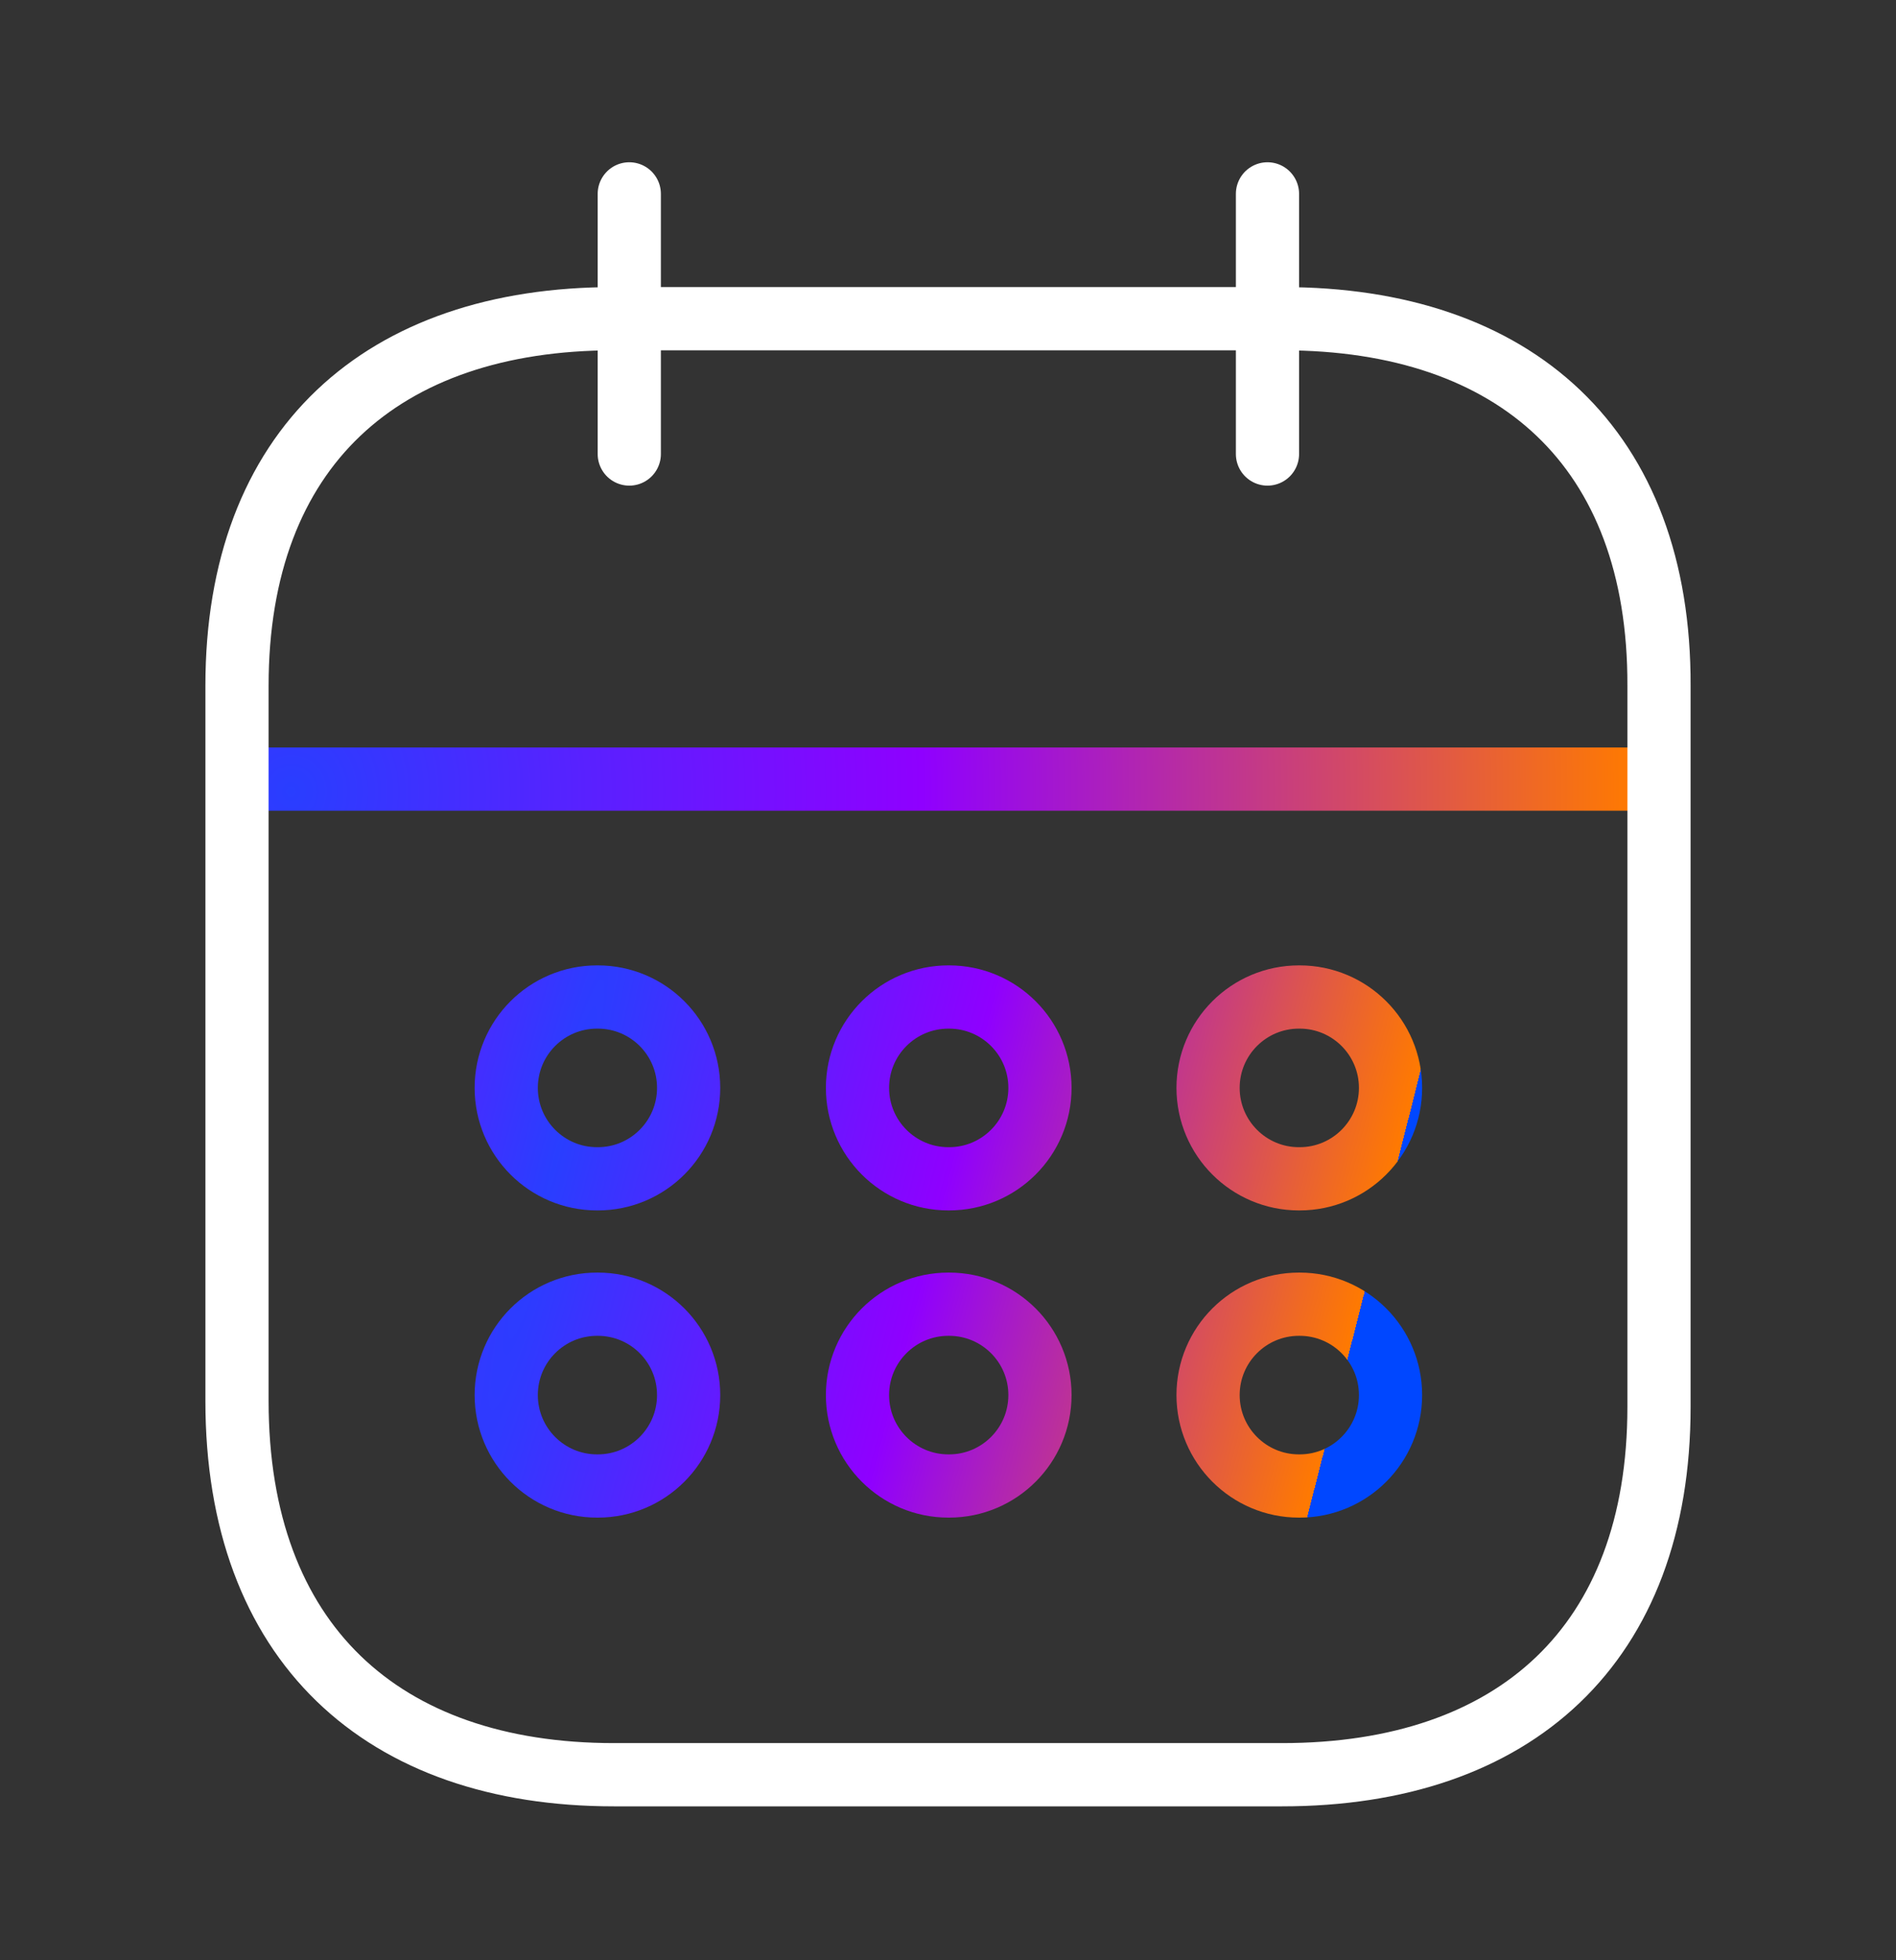 <svg width="30" height="31" viewBox="0 0 30 31" fill="none" xmlns="http://www.w3.org/2000/svg">
<rect x="0" y="0" width="30" height="31" fill="#333333" stroke="none"/>
<path d="M3.866 12.321H26.146" stroke="url(#paint0_radial_2507_142)" stroke-linecap="round" stroke-linejoin="round"/>
<path d="M9.447 15.767C8.653 15.767 8.01 16.41 8.01 17.204C8.01 17.998 8.653 18.642 9.447 18.642H9.459C10.253 18.642 10.896 17.998 10.896 17.204C10.896 16.41 10.253 15.767 9.459 15.767H9.447ZM15.006 15.767C14.212 15.767 13.568 16.41 13.568 17.204C13.568 17.998 14.212 18.642 15.006 18.642H15.017C15.811 18.642 16.455 17.998 16.455 17.204C16.455 16.41 15.811 15.767 15.017 15.767H15.006ZM20.552 15.767C19.759 15.767 19.115 16.41 19.115 17.204C19.115 17.998 19.759 18.642 20.552 18.642H20.564C21.358 18.642 22.002 17.998 22.002 17.204C22.002 16.41 21.358 15.767 20.564 15.767H20.552ZM20.552 20.625C19.759 20.625 19.115 21.268 19.115 22.062C19.115 22.856 19.759 23.5 20.552 23.5H20.564C21.358 23.5 22.002 22.856 22.002 22.062C22.002 21.268 21.358 20.625 20.564 20.625H20.552ZM15.006 20.625C14.212 20.625 13.568 21.268 13.568 22.062C13.568 22.856 14.212 23.5 15.006 23.5H15.017C15.811 23.5 16.455 22.856 16.455 22.062C16.455 21.268 15.811 20.625 15.017 20.625H15.006ZM9.447 20.625C8.653 20.625 8.01 21.268 8.01 22.062C8.01 22.856 8.653 23.5 9.447 23.5H9.459C10.253 23.5 10.896 22.856 10.896 22.062C10.896 21.268 10.253 20.625 9.459 20.625H9.447Z" stroke="url(#paint1_radial_2507_142)"/>
<path d="M20.055 3.066V7.18" stroke="white" stroke-linecap="round" stroke-linejoin="round"/>
<path d="M9.957 3.066V7.18" stroke="white" stroke-linecap="round" stroke-linejoin="round"/>
<path fill-rule="evenodd" clip-rule="evenodd" d="M20.298 5.04H9.714C6.043 5.04 3.75 7.085 3.75 10.844V22.156C3.75 25.974 6.043 28.066 9.714 28.066H20.286C23.969 28.066 26.25 26.009 26.25 22.25V10.844C26.262 7.085 23.98 5.04 20.298 5.04Z" stroke="white" stroke-linecap="round" stroke-linejoin="round"/>
<defs>
<radialGradient id="paint0_radial_2507_142" cx="0" cy="0" r="1" gradientUnits="userSpaceOnUse" gradientTransform="translate(4.584 12.581) rotate(1.268) scale(21.297 21.964)">
<stop stop-color="#293EFF"/>
<stop offset="0.47" stop-color="#8F00FF"/>
<stop offset="1" stop-color="#FF7A00"/>
<stop offset="1" stop-color="#0047FF"/>
</radialGradient>
<radialGradient id="paint1_radial_2507_142" cx="0" cy="0" r="1" gradientUnits="userSpaceOnUse" gradientTransform="translate(8.929 18.015) rotate(14.333) scale(12.814 143.316)">
<stop stop-color="#293EFF"/>
<stop offset="0.47" stop-color="#8F00FF"/>
<stop offset="1" stop-color="#FF7A00"/>
<stop offset="1" stop-color="#0047FF"/>
</radialGradient>
</defs>
</svg>
